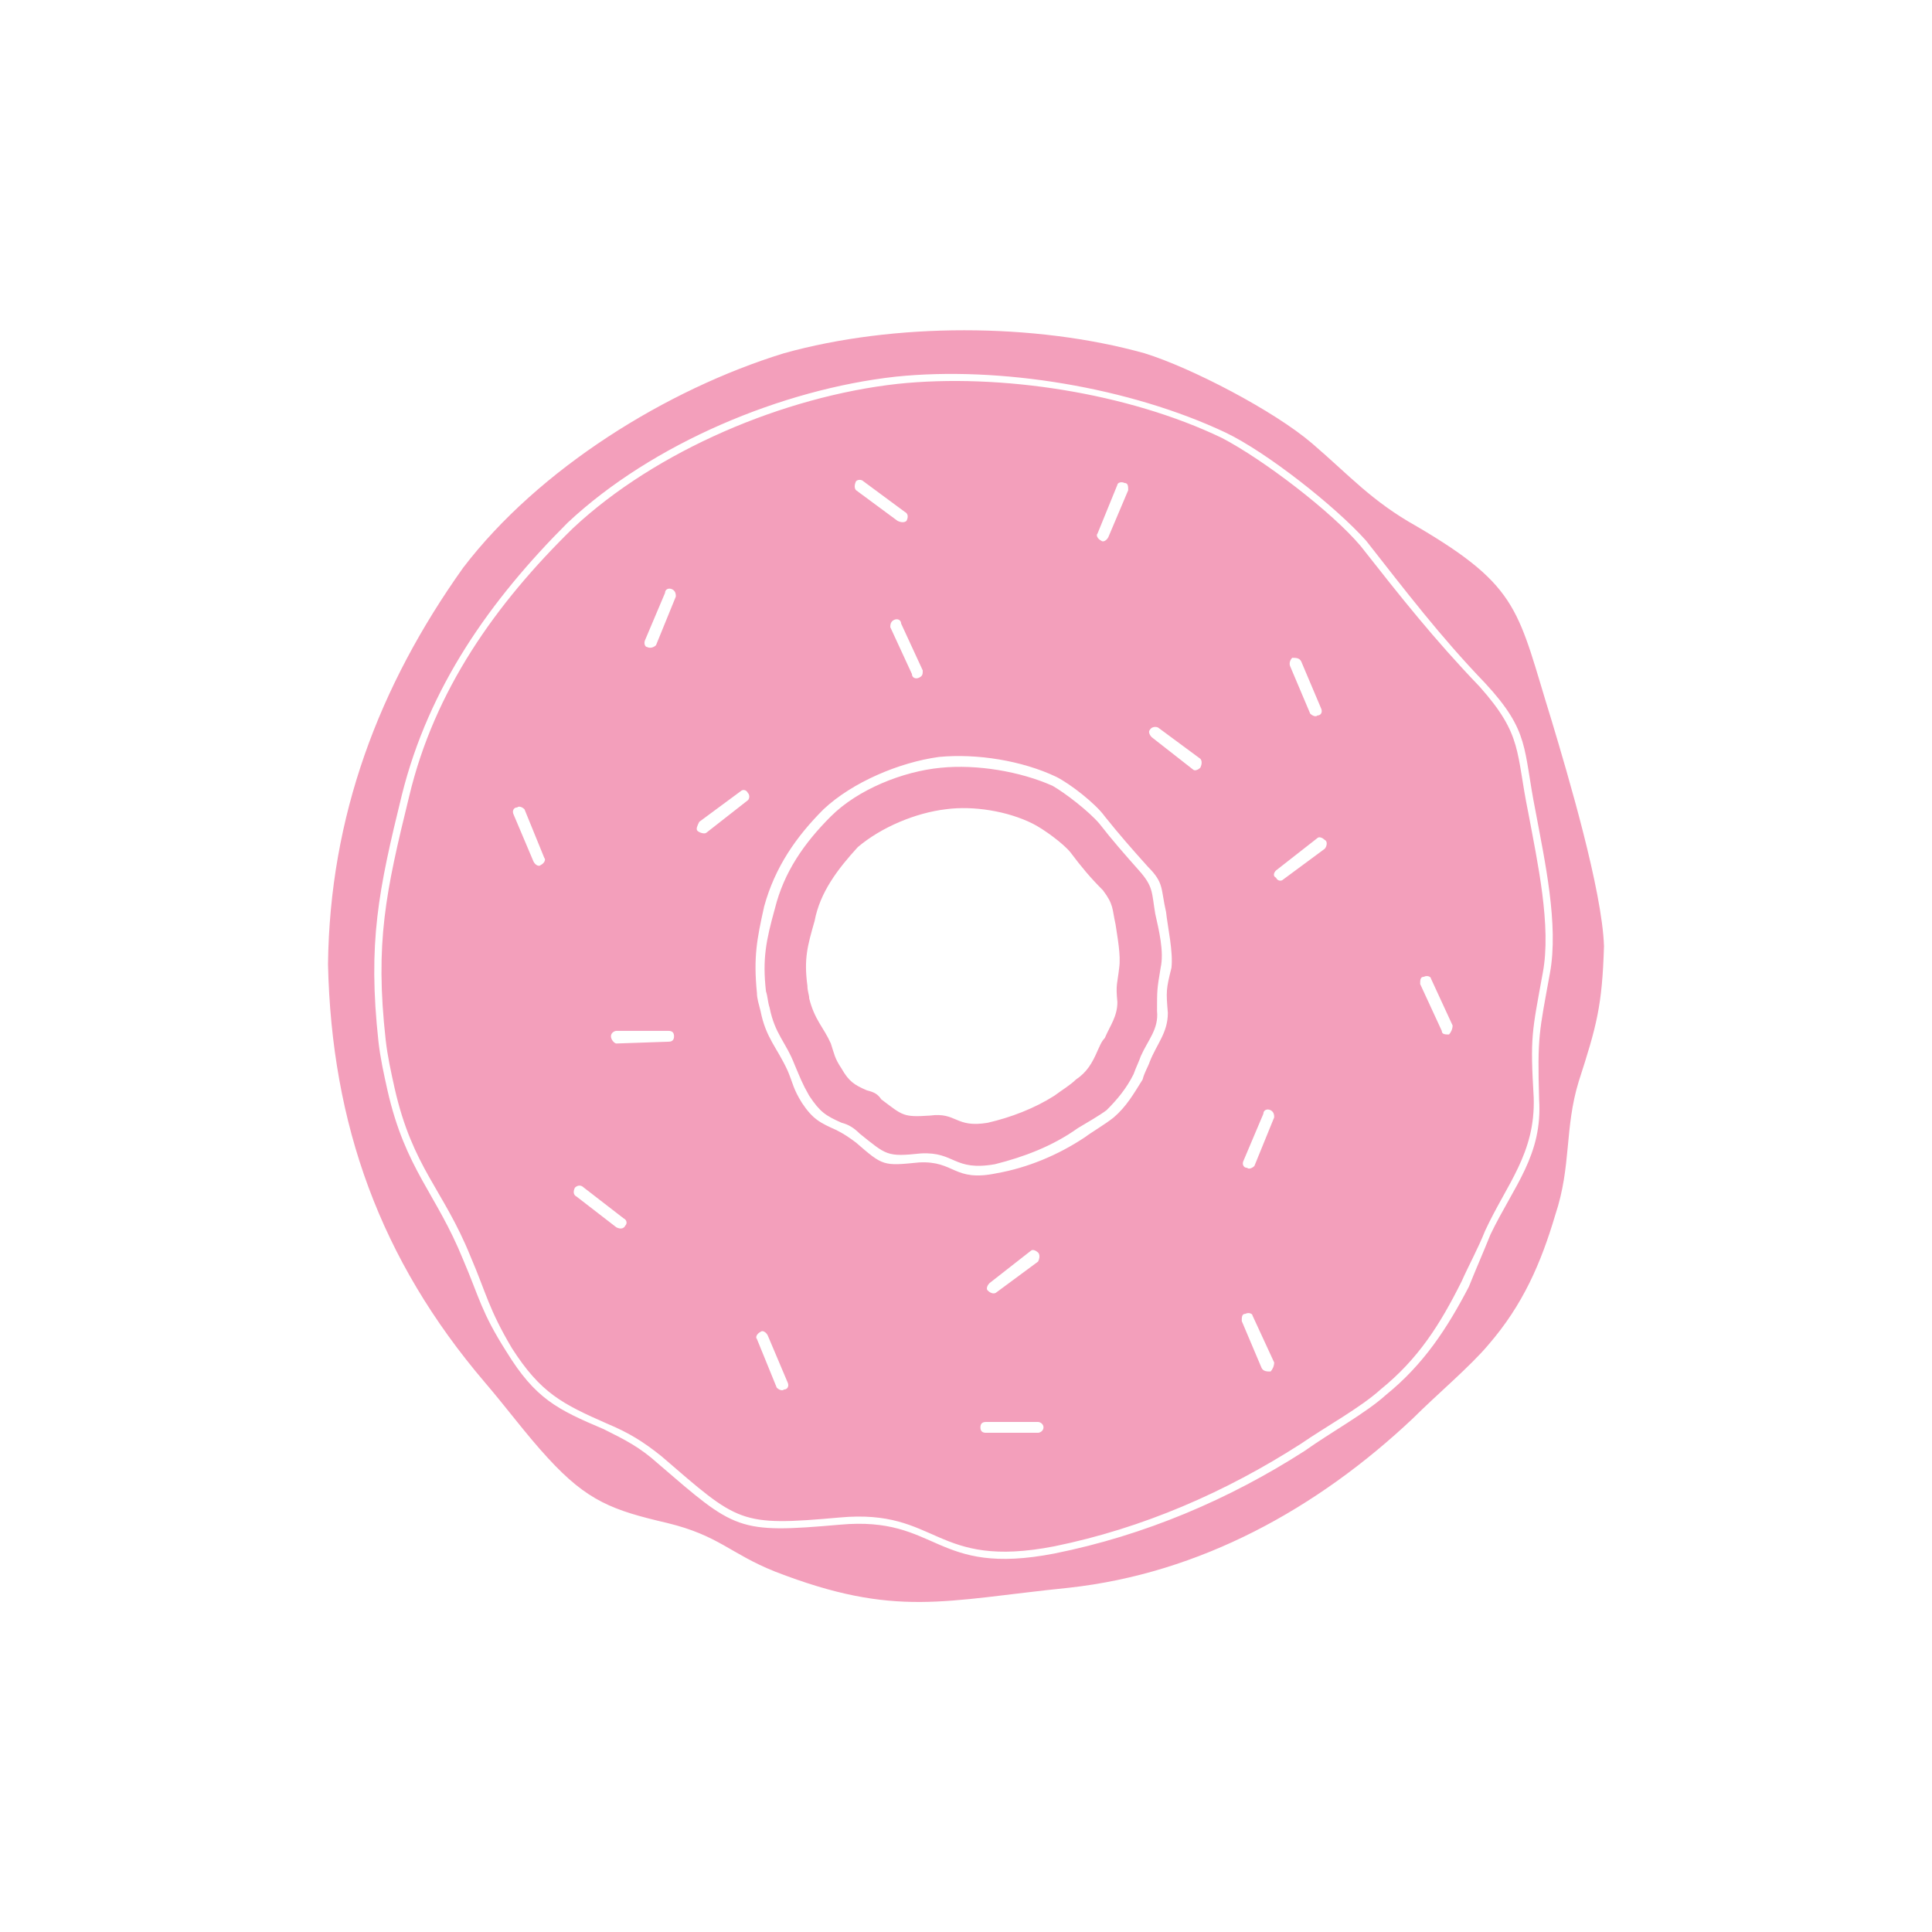 <svg xmlns="http://www.w3.org/2000/svg" width="107.384" height="107.384" viewBox="0 0 1072 1072" shape-rendering="geometricPrecision" text-rendering="geometricPrecision" image-rendering="optimizeQuality" fill-rule="evenodd" clip-rule="evenodd"><defs><style>.fil0{fill:none}.fil1{fill:#f39fbb}</style></defs><g id="Layer_x0020_1"><path class="fil0" d="M0 0h1072v1072H0z"/><path class="fil1" d="M182 535c1-82 28-154 75-220 42-55 113-99 178-119 61-17 139-17 200 0 26 8 72 32 93 50s33 32 58 46c58 34 56 47 75 108 9 30 28 94 29 125-1 33-4 44-14 75-8 26-4 47-13 74-8 27-18 50-37 72-10 12-29 28-42 41-53 50-118 86-191 94-69 7-96 17-163-9-25-10-31-20-60-27-30-7-44-12-66-36-12-13-23-28-35-42-58-68-85-143-87-232zm105-87c1-1 3 0 4 1l11 27c1 1 0 3-2 4-1 1-3 0-4-2l-11-26c-1-2 0-4 2-4zm100 13c1 1 4 2 5 1l23-18c1-1 1-3 0-4-1-2-3-2-4-1l-23 17c-1 2-2 4-1 5zm321 26c1 2 3 2 4 1l23-17c1-1 2-4 0-5-1-1-3-2-4-1l-23 18c-1 1-2 3 0 4zM548 716c2 2 4 2 5 1l23-17c1-2 1-4 0-5s-3-2-4-1l-23 18c-1 1-2 3-1 4zm-201-36c-1 2-3 2-5 1l-22-17c-2-1-2-3-1-5 1-1 3-2 5 0l22 17c2 1 2 3 1 4zm156-391c-1 1-3 1-5 0l-23-17c-1-1-1-3 0-5 1-1 3-1 4 0l23 17c2 1 2 3 1 5zm163 137c-1 1-3 2-4 1l-23-18c-1-1-2-3-1-4 1-2 4-2 5-1l23 17c1 1 1 3 0 5zM374 575c0 2-1 3-3 3l-29 1c-1 0-3-2-3-4s2-3 3-3h29c2 0 3 1 3 3zm205 217c0 2-2 3-3 3h-29c-2 0-3-1-3-3s1-3 3-3h29c1 0 3 1 3 3zm126-176c2 1 2 3 2 4l-11 27c-1 1-3 2-4 1-2 0-3-2-2-4l11-26c0-2 2-3 4-2zM373 327c2 1 2 3 2 4l-11 27c-1 1-3 2-5 1-1 0-2-2-1-4l11-26c0-2 2-3 4-2zm251-59c2 0 2 2 2 4l-11 26c-1 2-3 3-4 2-2-1-3-3-2-4l11-27c0-1 2-2 4-1zm93 97c2 0 4 0 5 2l11 26c1 2 0 4-2 4-1 1-3 0-4-1l-11-26c-1-2 0-4 1-5zm73 177c2-1 4 0 4 1l12 26c0 2-1 4-2 5-2 0-4 0-4-2l-12-26c0-2 0-4 2-4zm-99 187c2-1 4 0 4 1l12 26c0 2-1 4-2 5-2 0-4 0-5-2l-11-26c0-2 0-4 2-4zm-269 10c1-1 3 0 4 2l11 26c1 2 0 4-2 4-1 1-3 0-4-1l-11-27c-1-1 0-3 2-4zm74-395c2-1 4 0 4 2l12 26c0 2 0 3-2 4s-4 0-4-2l-12-26c0-1 0-3 2-4zm-178-51c46-43 117-73 180-80 57-6 128 5 180 30 23 12 61 41 77 60 22 28 41 52 66 78 24 27 20 36 27 70 5 27 13 63 8 89-6 33-7 35-5 69 1 31-15 48-27 74-4 10-9 19-13 28-12 24-24 43-45 60-11 10-31 21-44 30-42 27-88 47-137 57-67 13-64-21-119-16-56 5-56 3-99-34-10-8-18-13-30-18-25-11-37-17-53-42-13-22-14-30-23-51-15-37-32-49-42-93-2-9-4-18-5-27-6-54 0-82 13-135 14-59 48-107 91-149zm158 177c13-11 32-19 49-21 15-2 34 1 48 8 6 3 17 11 21 16 6 8 11 14 18 21 6 8 5 10 7 19 1 7 3 17 2 24-1 9-2 9-1 19 0 8-4 13-7 20-2 2-3 5-4 7-3 7-6 12-12 16-3 3-8 6-12 9-11 7-24 12-37 15-18 3-17-6-32-4-15 1-15 0-27-9-2-3-4-4-8-5-7-3-10-5-14-12-4-6-4-8-6-14-4-9-9-13-12-25 0-2-1-4-1-7-2-15 0-22 4-36 3-16 13-29 24-41zm-19-21c16-15 42-26 64-29 21-2 46 2 65 11 8 4 22 15 27 22 8 10 15 18 24 28 9 9 7 12 10 25 1 9 4 22 3 31-3 12-3 13-2 25 0 11-6 17-10 27-1 3-3 6-4 10-5 8-9 15-16 21-5 4-12 8-16 11-15 10-32 17-49 20-24 5-23-7-43-6-20 2-20 2-35-11-4-3-7-5-11-7-9-4-13-6-19-15-5-8-5-11-8-18-6-13-12-18-15-33-1-4-2-7-2-10-2-20 0-30 4-48 6-22 18-39 33-54zm4 4c15-15 40-25 61-27 20-2 44 2 62 10 7 4 20 14 26 21 7 9 14 17 22 26s7 12 9 24c2 9 5 21 3 30-2 12-2 12-2 24 1 10-5 16-9 25-1 3-3 7-4 10-4 8-9 14-15 20-4 3-11 7-16 10-14 10-30 16-46 20-23 4-22-7-41-6-19 2-19 1-34-11-3-3-6-5-10-6-9-4-12-6-18-15-4-7-5-10-8-17-5-13-11-17-14-32-1-3-1-6-2-9-2-18 0-28 5-46 5-20 16-36 31-51zM315 290c47-44 119-74 182-81 58-6 130 6 183 31 23 11 61 41 78 60 22 28 41 53 66 79 25 27 21 36 28 71 5 27 13 63 8 90-6 33-7 35-6 70 2 31-14 48-27 75-4 10-8 19-12 29-12 23-25 43-46 60-11 10-31 21-45 31-42 27-89 47-139 57-67 13-64-21-119-16-57 5-58 3-101-34-10-9-18-13-30-19-26-11-38-17-54-43-14-22-15-30-24-51-15-37-32-50-42-94-2-9-4-18-5-27-6-55 0-84 13-137 15-60 49-108 92-151z"/></g></svg>